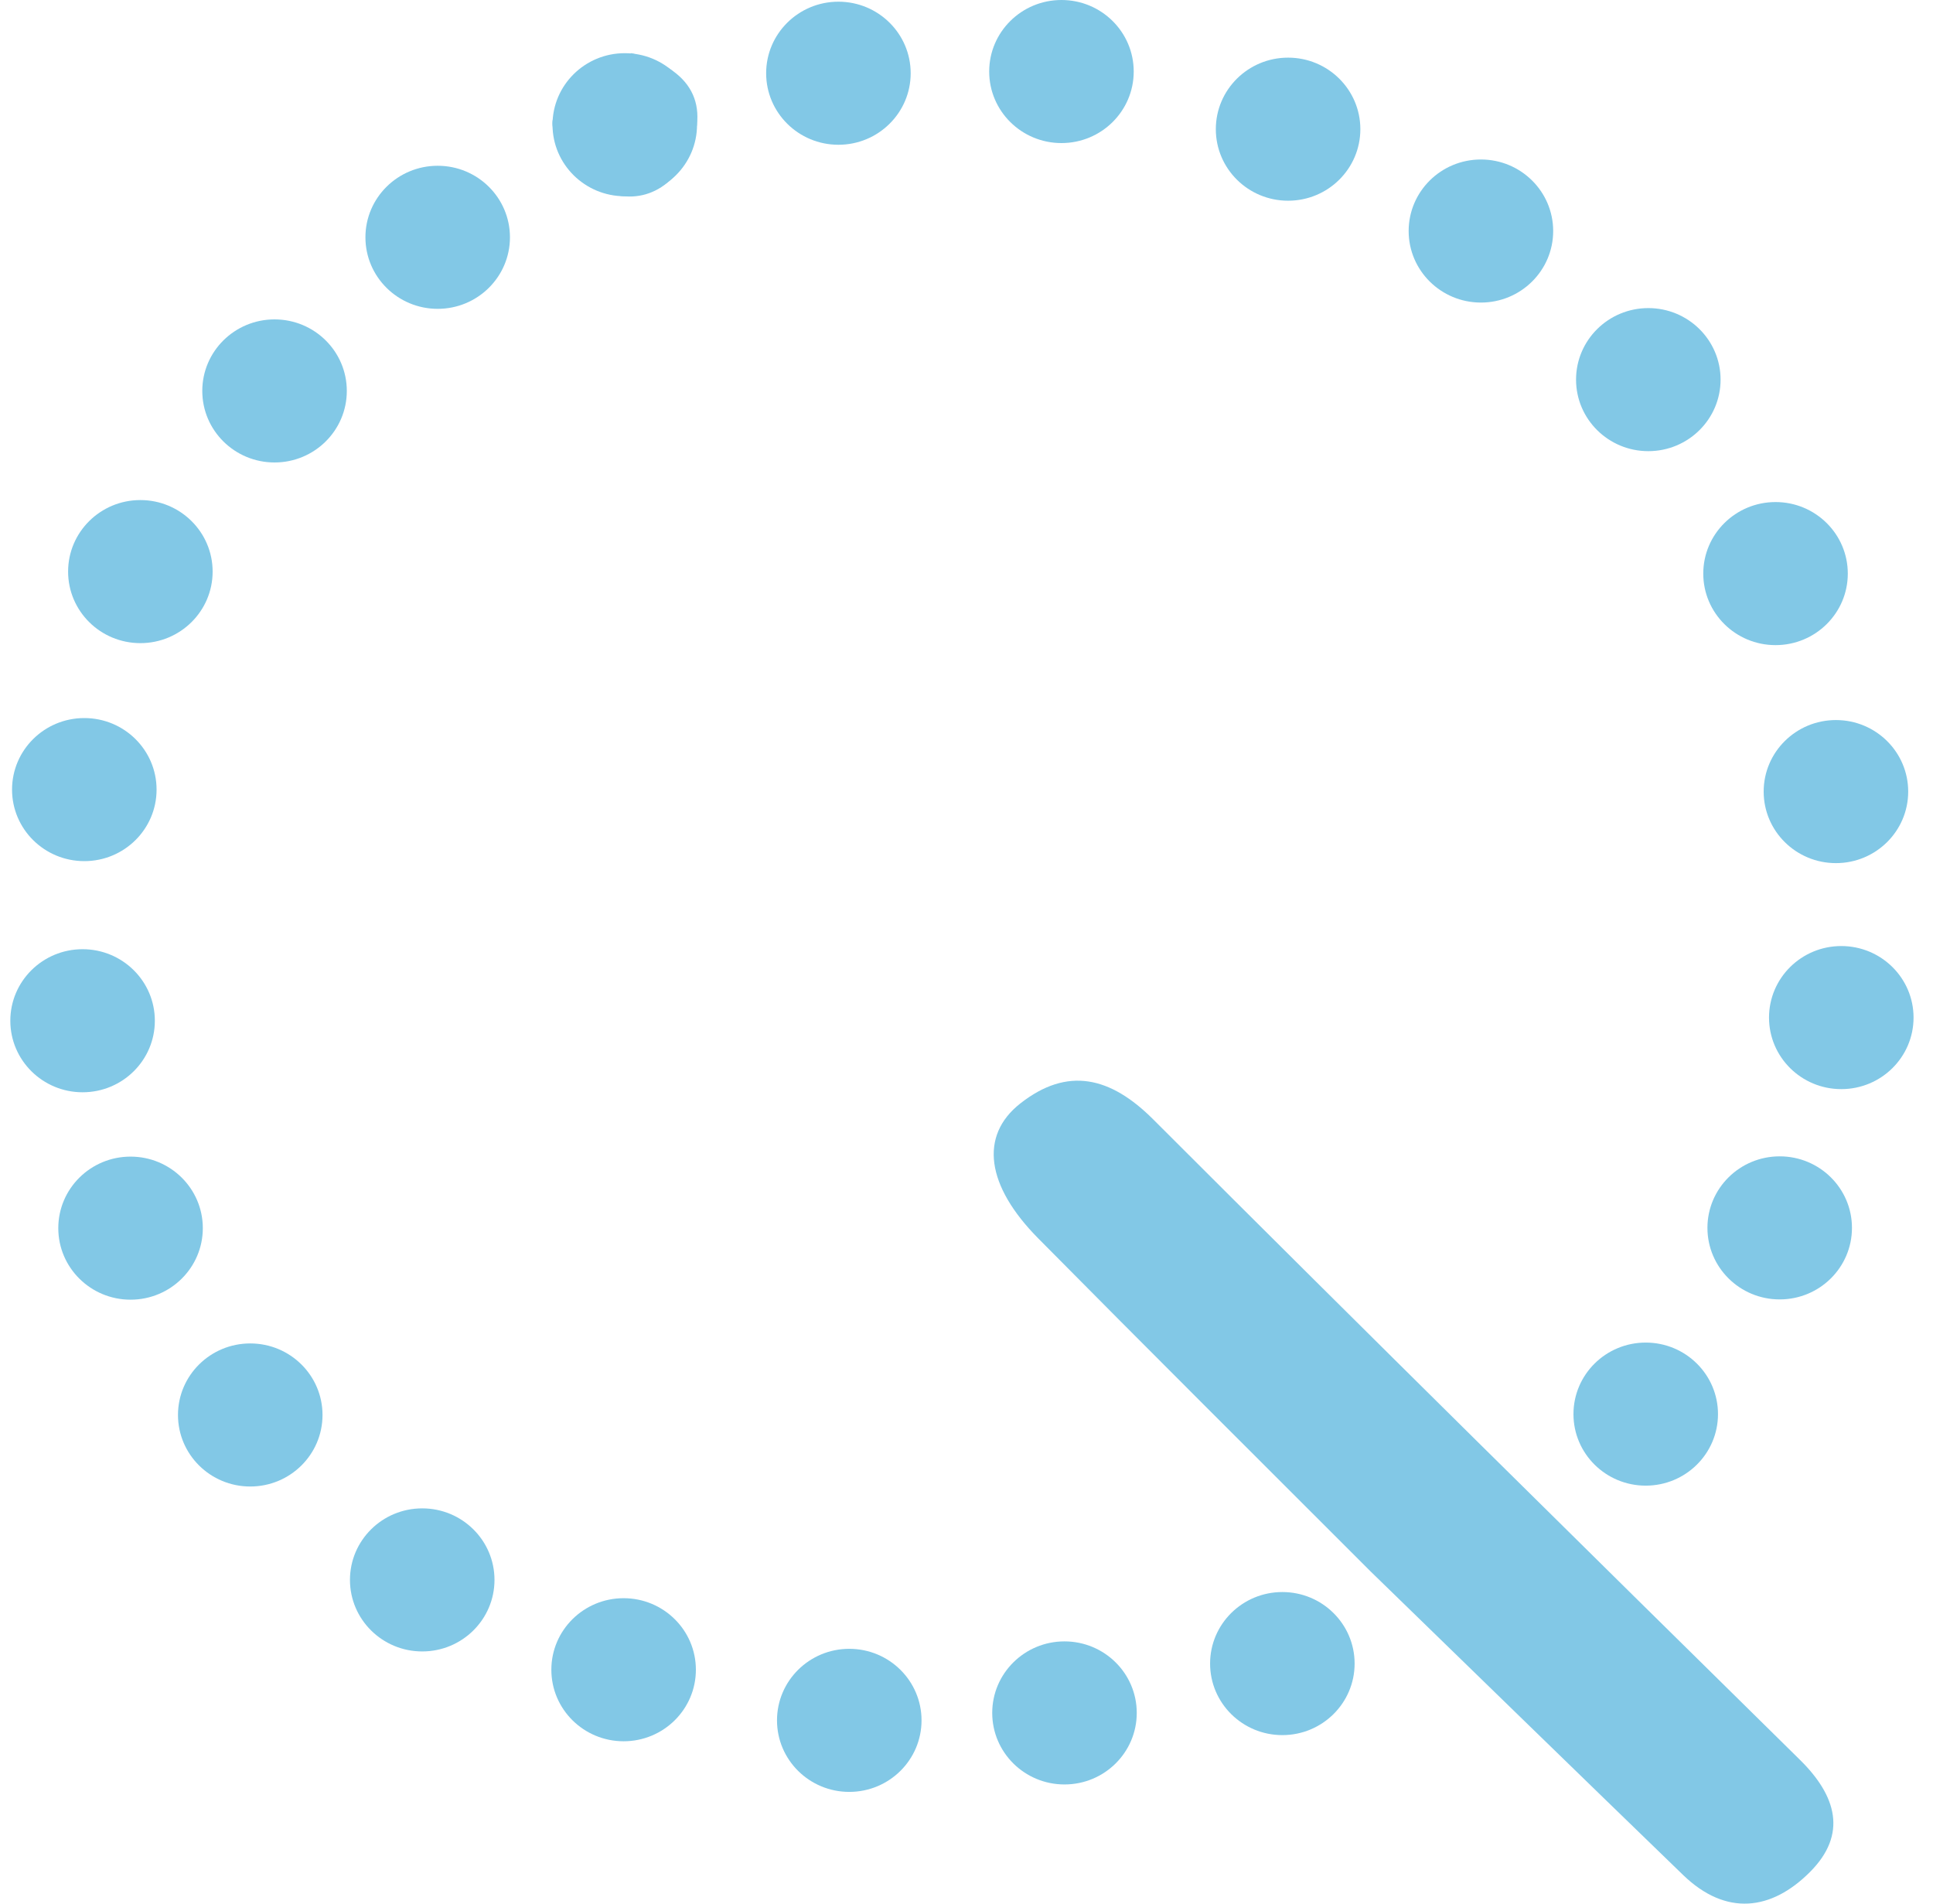 <svg width="65" height="64" viewBox="0 0 65 64" fill="none" xmlns="http://www.w3.org/2000/svg">
<path d="M46.096 52.839C42.283 49.025 38.58 45.342 34.908 41.63C33.171 39.874 32.921 38.19 34.308 37.099C35.901 35.847 37.346 36.202 38.778 37.633C45.994 44.846 53.26 52.011 60.531 59.17C61.757 60.378 62.126 61.668 60.868 62.931C59.575 64.232 58.044 64.437 56.595 63.035C53.13 59.682 49.676 56.319 46.096 52.839Z" fill="#82C8E6"/>
<path d="M21.222 1.787C23.29 2.294 23.912 3.545 23.118 5.238C22.479 6.601 21.112 7.005 19.86 6.184C19.188 5.743 18.387 4.397 18.617 3.941C19.071 3.042 20.203 2.479 21.222 1.787Z" fill="#82C8E6"/>
<ellipse cx="43.121" cy="55.929" rx="2.43" ry="2.405" fill="#82C8E6"/>
<ellipse cx="35.795" cy="57.588" rx="2.43" ry="2.405" fill="#82C8E6"/>
<ellipse cx="28.558" cy="57.838" rx="2.43" ry="2.405" fill="#82C8E6"/>
<ellipse cx="20.97" cy="56.136" rx="2.43" ry="2.405" fill="#82C8E6"/>
<ellipse cx="14.198" cy="53.116" rx="2.43" ry="2.405" fill="#82C8E6"/>
<ellipse cx="8.415" cy="47.571" rx="2.43" ry="2.405" fill="#82C8E6"/>
<ellipse cx="4.39" cy="41.29" rx="2.43" ry="2.405" fill="#82C8E6"/>
<ellipse cx="2.777" cy="34.317" rx="2.43" ry="2.405" fill="#82C8E6"/>
<ellipse cx="2.835" cy="26.546" rx="2.43" ry="2.405" fill="#82C8E6"/>
<ellipse cx="4.72" cy="19.217" rx="2.43" ry="2.405" fill="#82C8E6"/>
<ellipse cx="9.232" cy="13.143" rx="2.43" ry="2.405" fill="#82C8E6"/>
<ellipse cx="14.718" cy="7.978" rx="2.43" ry="2.405" fill="#82C8E6"/>
<ellipse cx="21.009" cy="4.193" rx="2.43" ry="2.405" fill="#82C8E6"/>
<ellipse cx="28.193" cy="2.462" rx="2.43" ry="2.405" fill="#82C8E6"/>
<ellipse cx="61.736" cy="26.613" rx="2.43" ry="2.405" fill="#82C8E6"/>
<ellipse cx="61.916" cy="34.211" rx="2.43" ry="2.405" fill="#82C8E6"/>
<ellipse cx="59.845" cy="41.281" rx="2.43" ry="2.405" fill="#82C8E6"/>
<ellipse cx="55.34" cy="47.542" rx="2.43" ry="2.405" fill="#82C8E6"/>
<ellipse cx="59.705" cy="19.284" rx="2.43" ry="2.405" fill="#82C8E6"/>
<ellipse cx="55.427" cy="12.763" rx="2.43" ry="2.405" fill="#82C8E6"/>
<ellipse cx="49.798" cy="7.767" rx="2.43" ry="2.405" fill="#82C8E6"/>
<ellipse cx="35.693" cy="2.405" rx="2.43" ry="2.405" fill="#82C8E6"/>
<ellipse cx="43.314" cy="4.343" rx="2.43" ry="2.405" fill="#82C8E6"/>
</svg>
